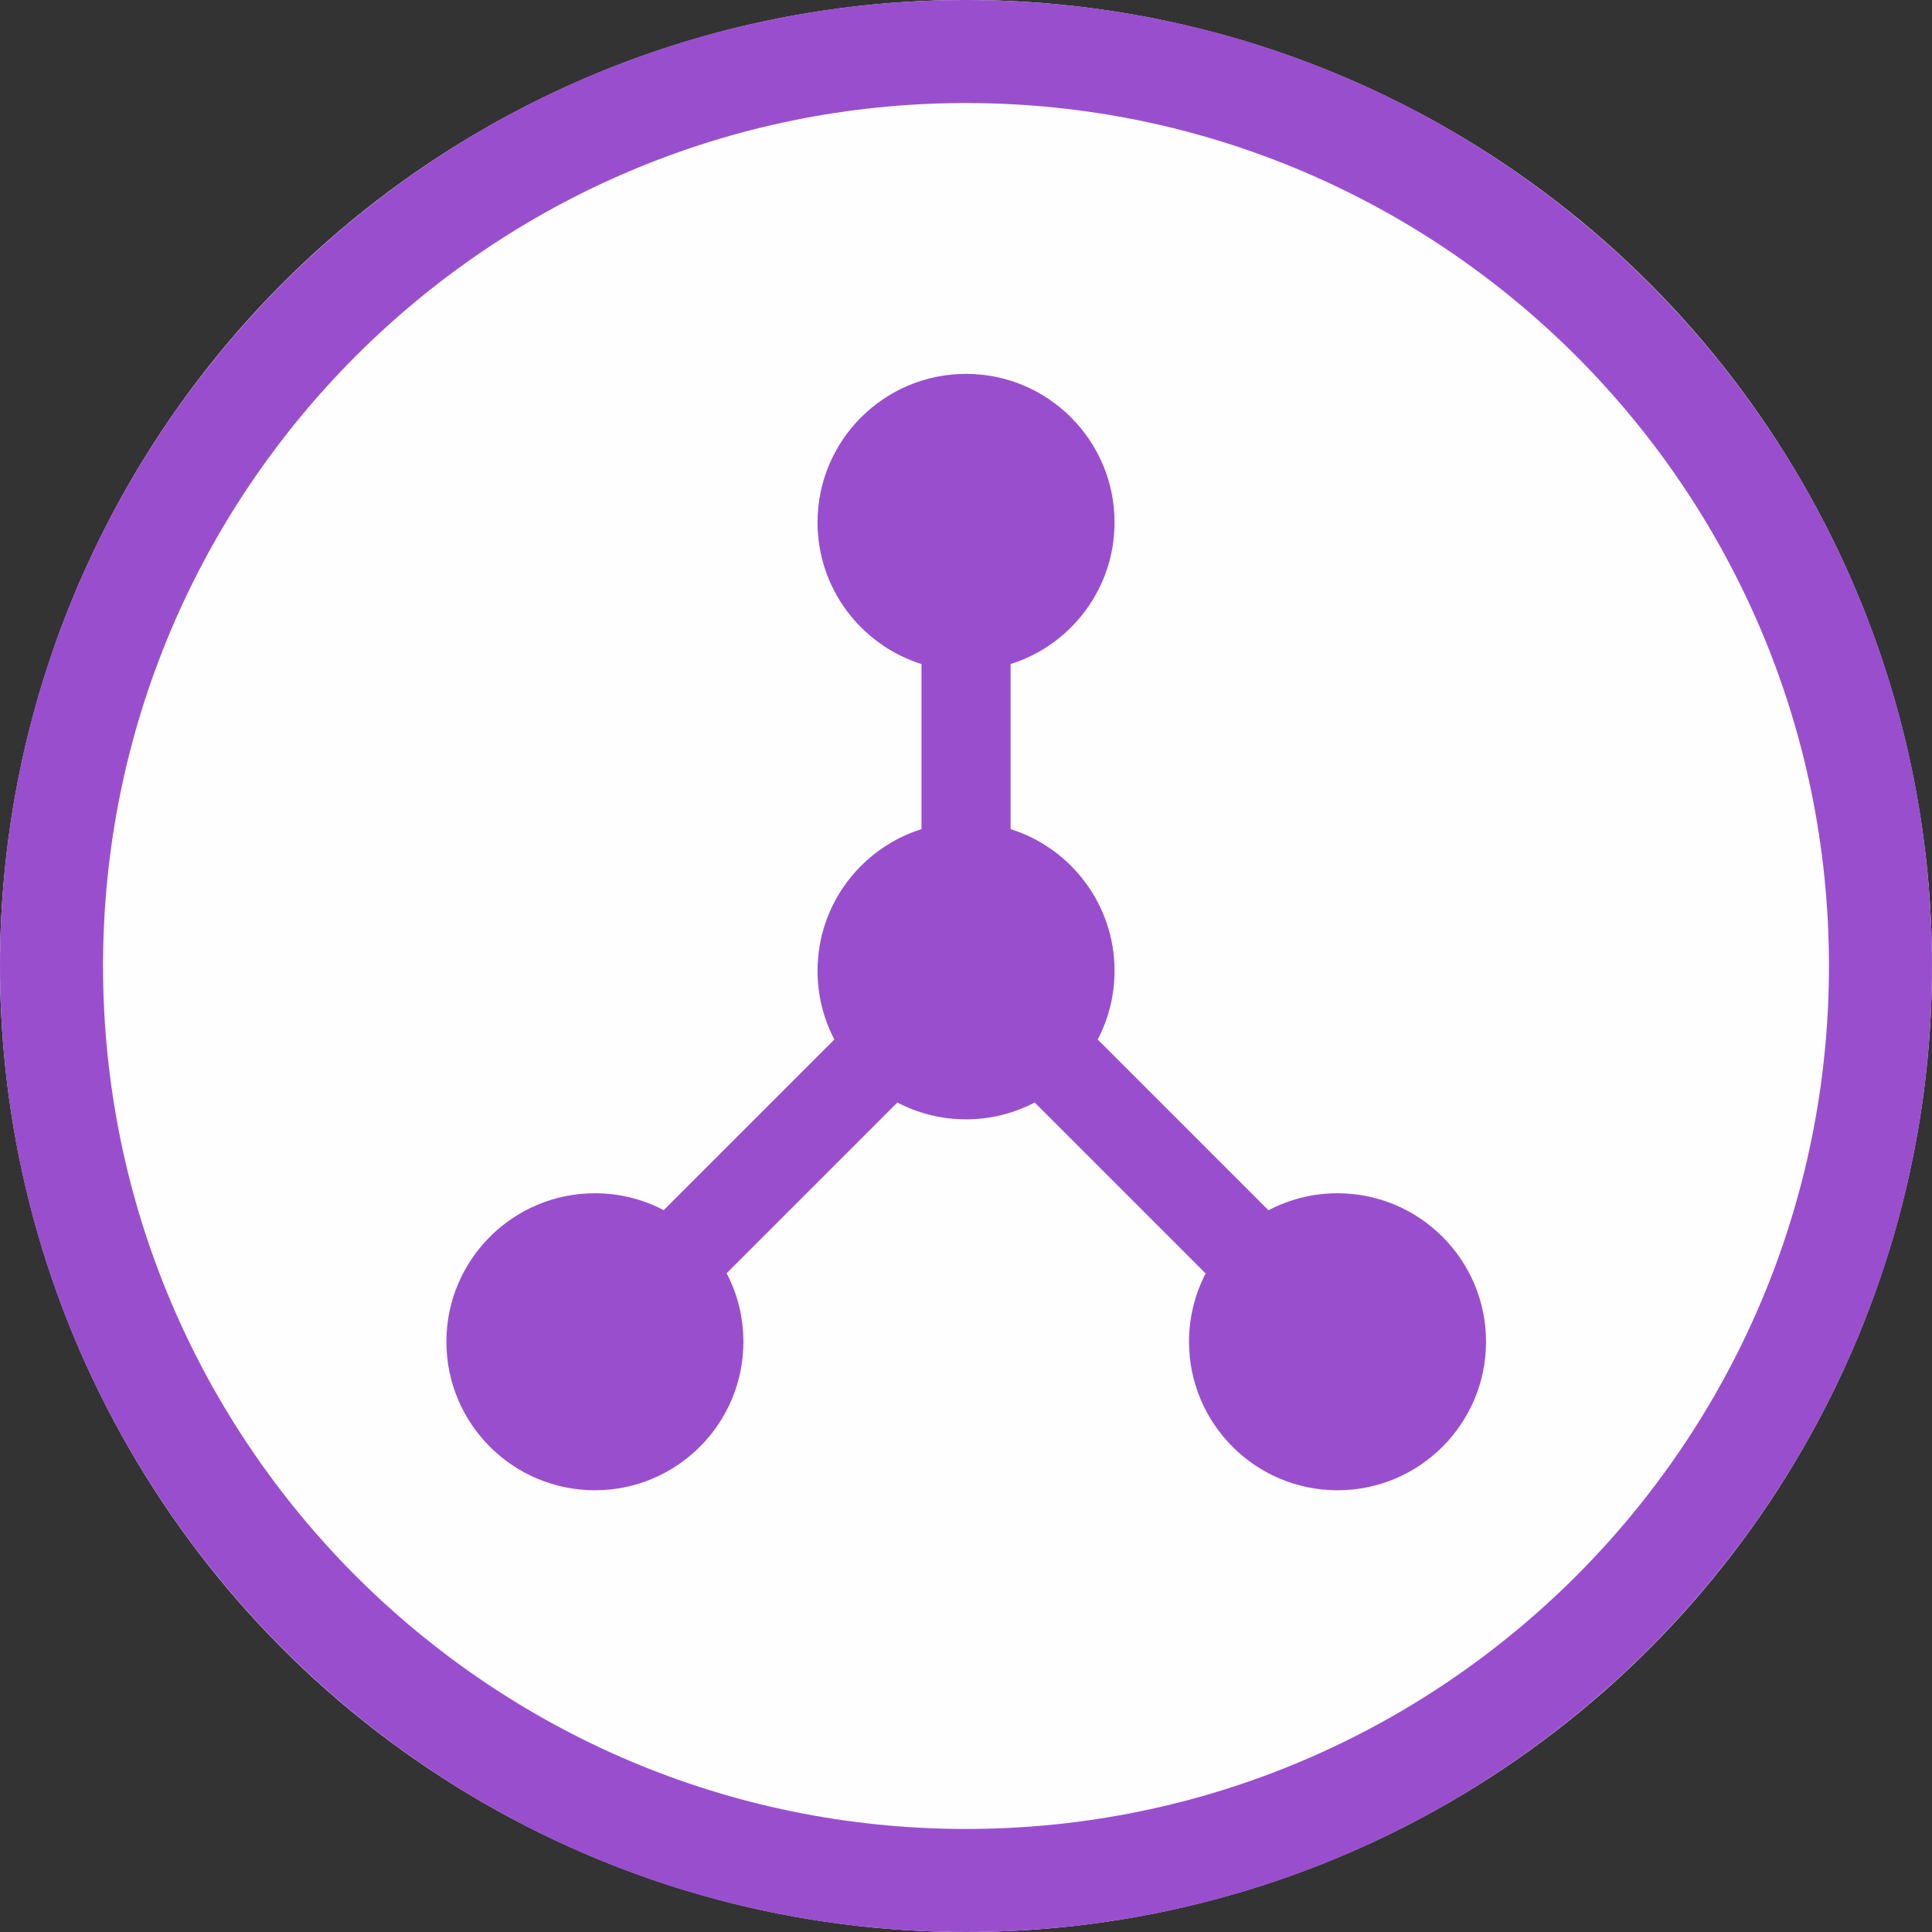 <?xml version="1.0" encoding="UTF-8" standalone="no"?>
<!DOCTYPE svg PUBLIC "-//W3C//DTD SVG 1.1//EN" "http://www.w3.org/Graphics/SVG/1.1/DTD/svg11.dtd">
<svg width="100%" height="100%" viewBox="0 0 300 300" version="1.1" xmlns="http://www.w3.org/2000/svg" xmlns:xlink="http://www.w3.org/1999/xlink" xml:space="preserve" xmlns:serif="http://www.serif.com/" style="fill-rule:evenodd;clip-rule:evenodd;stroke-linejoin:round;stroke-miterlimit:2;">
    <rect x="0" y="0" width="300" height="300" fill="#333333" stroke="none"/>
    <g>
        <circle cx="150" cy="150" r="150" style="fill:rgb(255,254,254);"/>
        <path d="M150,0C232.787,0 300,67.213 300,150C300,232.787 232.787,300 150,300C67.213,300 0,232.787 0,150C0,67.213 67.213,0 150,0ZM150,16C223.957,16 284,76.043 284,150C284,223.957 223.957,284 150,284C76.043,284 16,223.957 16,150C16,76.043 76.043,16 150,16Z" style="fill:rgb(153, 79, 205);"/>
        <g transform="matrix(1.153,0,0,1.153,-22.944,-22.2)">
            <path d="M144,108.687C135.889,106.136 130,98.553 130,89.605C130,78.566 138.962,69.605 150,69.605C161.038,69.605 170,78.566 170,89.605C170,98.553 164.111,106.136 156,108.687L156,130.917C164.111,133.468 170,141.052 170,150C170,153.336 169.181,156.482 167.734,159.249L190.731,182.246C193.51,180.783 196.674,179.955 200.03,179.955C211.068,179.955 220.03,188.917 220.03,199.955C220.03,210.993 211.068,219.955 200.03,219.955C188.991,219.955 180.03,210.993 180.03,199.955C180.03,196.638 180.838,193.51 182.27,190.755L159.249,167.734C156.482,169.181 153.336,170 150,170C146.664,170 143.518,169.181 140.751,167.734L117.761,190.724C119.202,193.486 120.017,196.626 120.017,199.955C120.017,210.993 111.056,219.955 100.017,219.955C88.979,219.955 80.017,210.993 80.017,199.955C80.017,188.917 88.979,179.955 100.017,179.955C103.361,179.955 106.514,180.777 109.285,182.23L132.266,159.249C130.819,156.482 130,153.336 130,150C130,141.052 135.889,133.468 144,130.917L144,108.687Z" style="fill:rgb(153, 79, 205);"/>
        </g>
    </g>
</svg>
